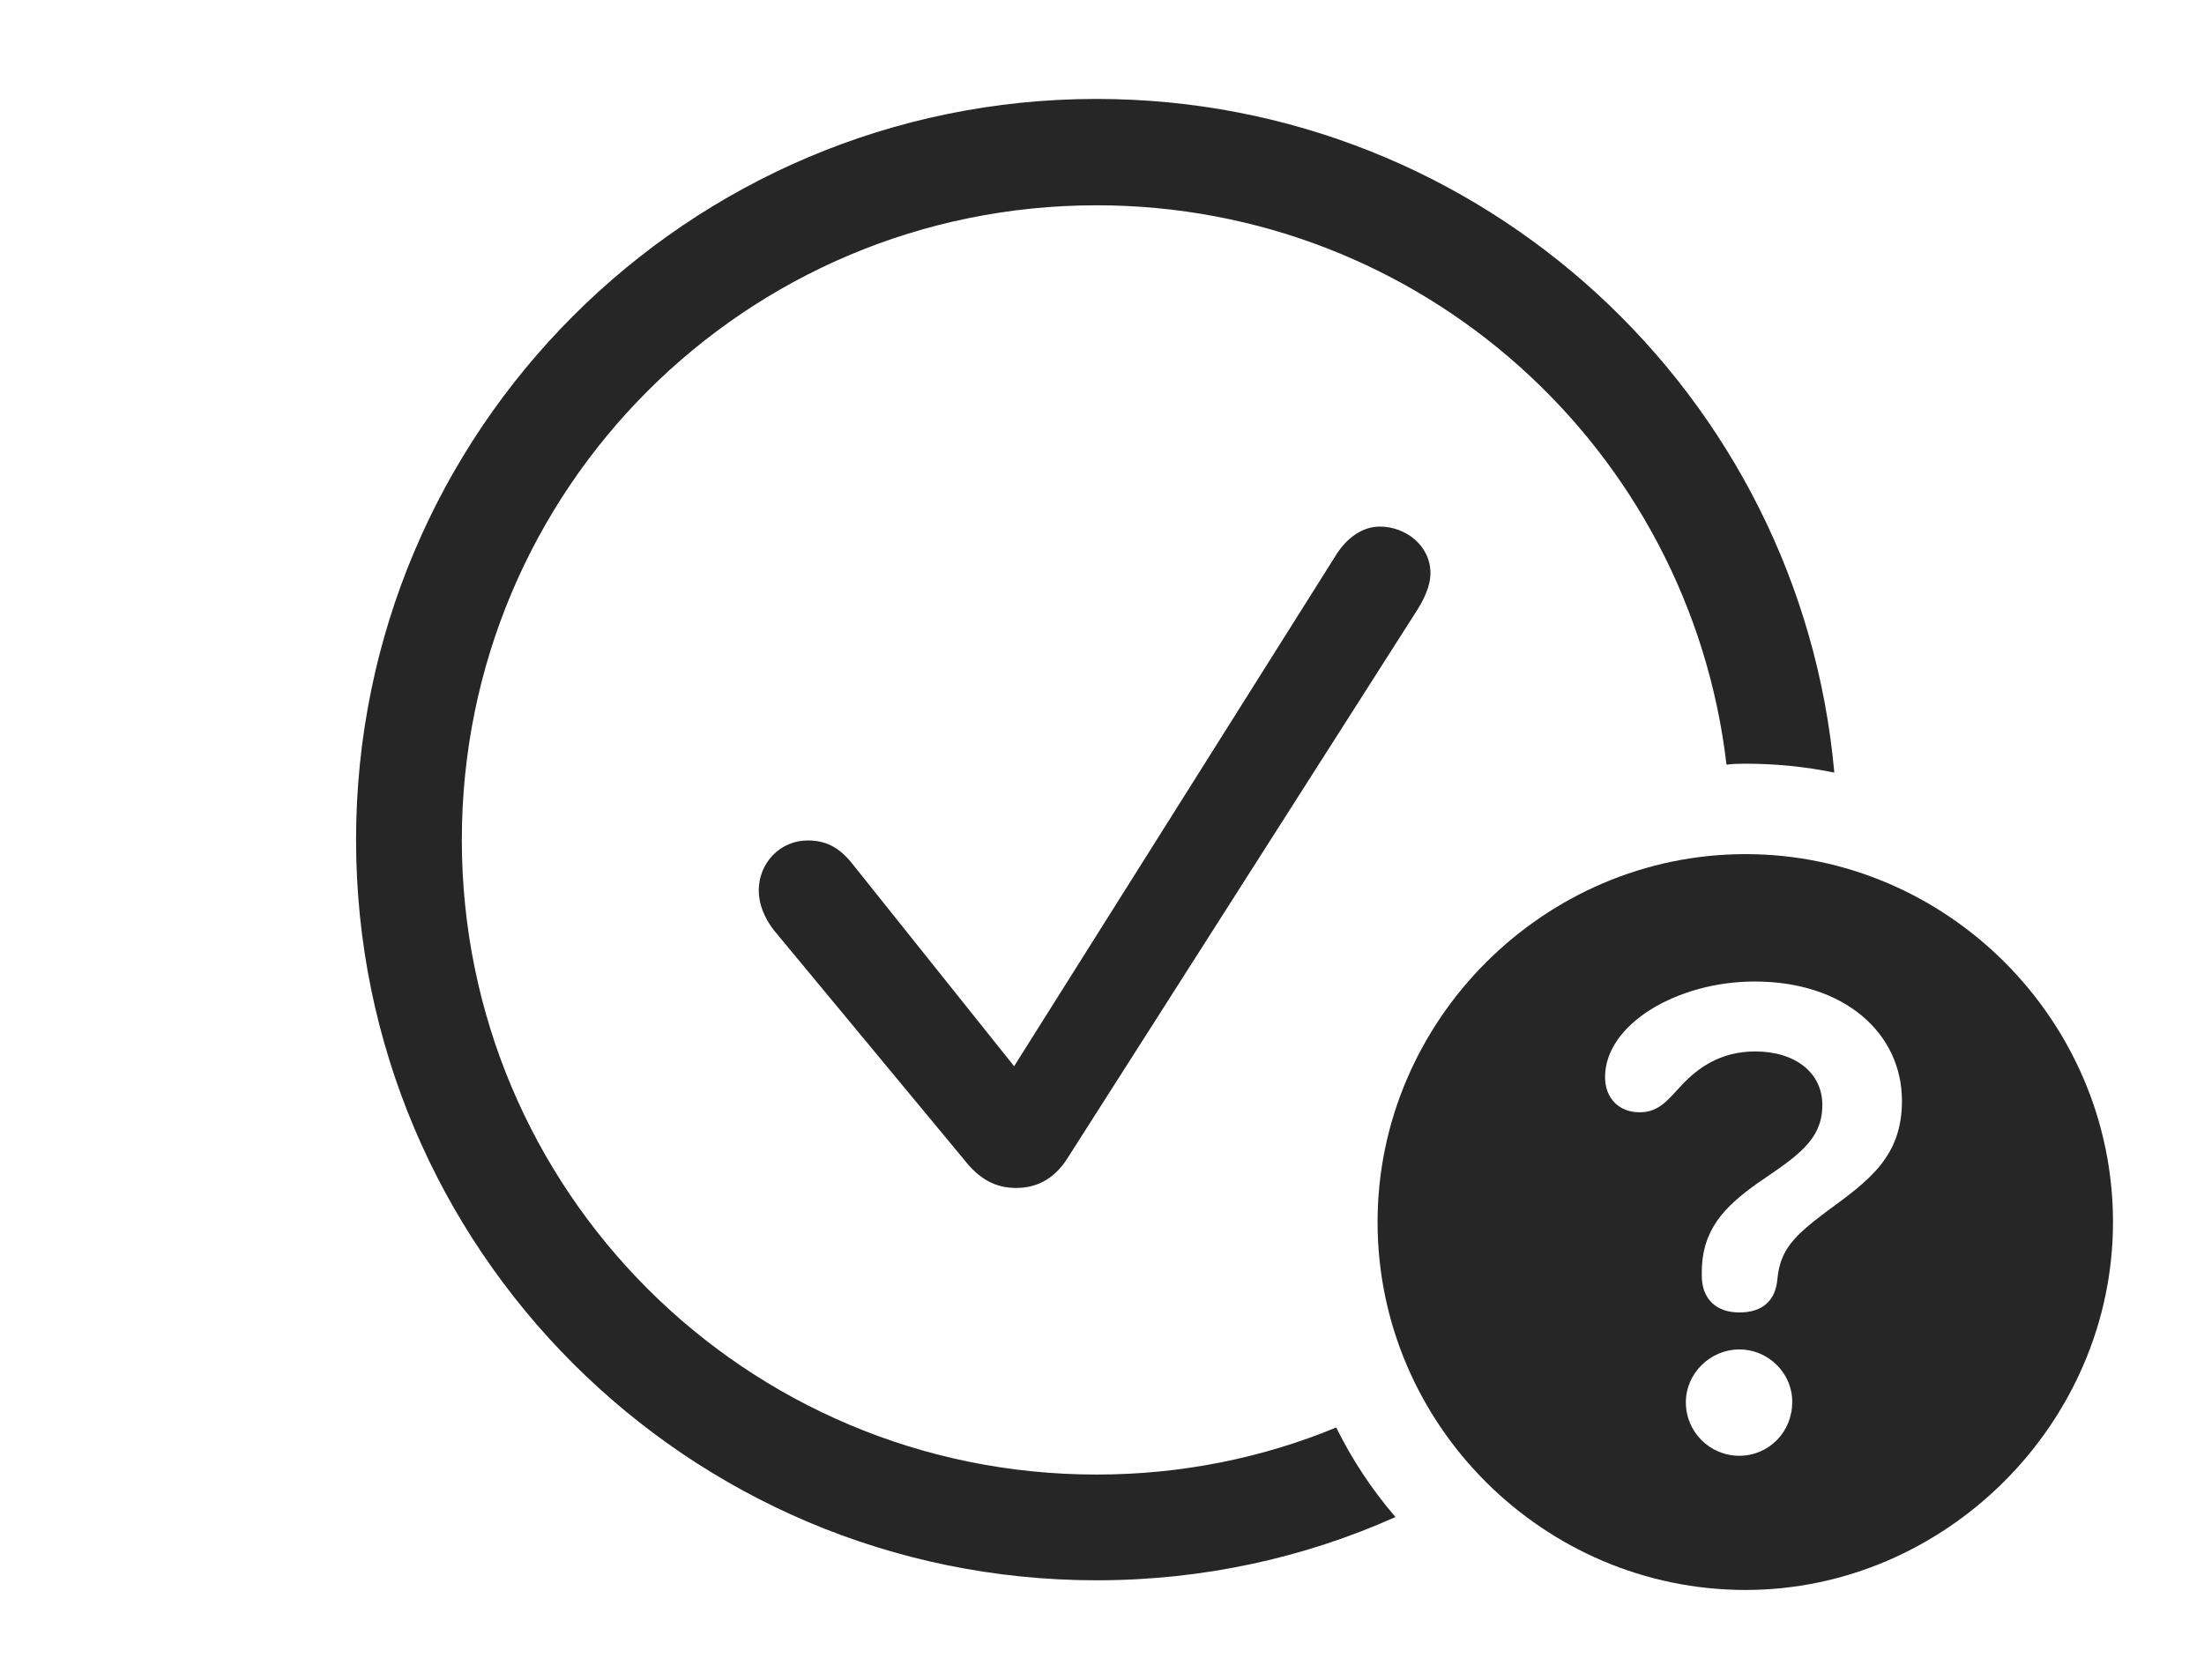 <?xml version="1.0" encoding="UTF-8"?>
<!--Generator: Apple Native CoreSVG 326-->
<!DOCTYPE svg
PUBLIC "-//W3C//DTD SVG 1.1//EN"
       "http://www.w3.org/Graphics/SVG/1.1/DTD/svg11.dtd">
<svg version="1.1" xmlns="http://www.w3.org/2000/svg" xmlns:xlink="http://www.w3.org/1999/xlink" viewBox="0 0 75.684 57.715">
 <g>
  <rect height="57.715" opacity="0" width="75.684" x="0" y="0"/>
  <path d="M62.989 26.535C62.003 26.334 60.983 26.23 59.941 26.23C59.721 26.23 59.501 26.235 59.287 26.264C58.024 15.432 48.831 7.051 37.656 7.051C25.605 7.051 15.859 16.797 15.859 28.848C15.859 40.898 25.605 50.645 37.656 50.645C40.571 50.645 43.35 50.075 45.885 49.029C46.432 50.141 47.119 51.172 47.919 52.104C44.785 53.507 41.31 54.277 37.656 54.277C23.613 54.277 12.227 42.891 12.227 28.848C12.227 14.805 23.613 3.398 37.656 3.398C50.919 3.398 61.829 13.572 62.989 26.535Z" fill="black" fill-opacity="0.85"/>
  <path d="M49.121 19.688C49.121 20.156 48.867 20.645 48.613 21.035L36.641 39.805C36.211 40.469 35.625 40.801 34.902 40.801C34.18 40.801 33.633 40.508 33.086 39.805L26.562 31.934C26.25 31.523 26.055 31.055 26.055 30.586C26.055 29.629 26.797 28.867 27.734 28.867C28.32 28.867 28.809 29.062 29.316 29.727L34.824 36.621L45.879 19.062C46.27 18.438 46.816 18.086 47.383 18.086C48.262 18.086 49.121 18.73 49.121 19.688Z" fill="black" fill-opacity="0.85"/>
  <path d="M72.559 41.973C72.559 48.887 66.797 54.609 59.941 54.609C53.008 54.609 47.305 48.926 47.305 41.973C47.305 35.059 53.008 29.336 59.941 29.336C66.856 29.336 72.559 35.039 72.559 41.973ZM57.891 48.164C57.891 49.18 58.711 50 59.727 50C60.742 50 61.543 49.18 61.543 48.164C61.562 47.188 60.742 46.348 59.727 46.348C58.73 46.348 57.891 47.168 57.891 48.164ZM55.117 36.992C55.117 37.715 55.586 38.203 56.309 38.203C56.992 38.203 57.305 37.734 57.754 37.266C58.301 36.68 59.082 36.113 60.273 36.113C61.66 36.113 62.578 36.855 62.578 37.949C62.578 39.16 61.719 39.707 60.371 40.625C59.219 41.445 58.438 42.227 58.438 43.711C58.438 43.73 58.438 43.77 58.438 43.809C58.438 44.609 58.926 45.078 59.727 45.078C60.547 45.078 60.977 44.648 61.035 43.926C61.133 42.91 61.621 42.441 62.734 41.602C64.18 40.547 65.312 39.727 65.312 37.812C65.312 35.488 63.34 33.711 60.254 33.711C57.598 33.711 55.117 35.176 55.117 36.992Z" fill="black" fill-opacity="0.85"/>
 </g>
</svg>
